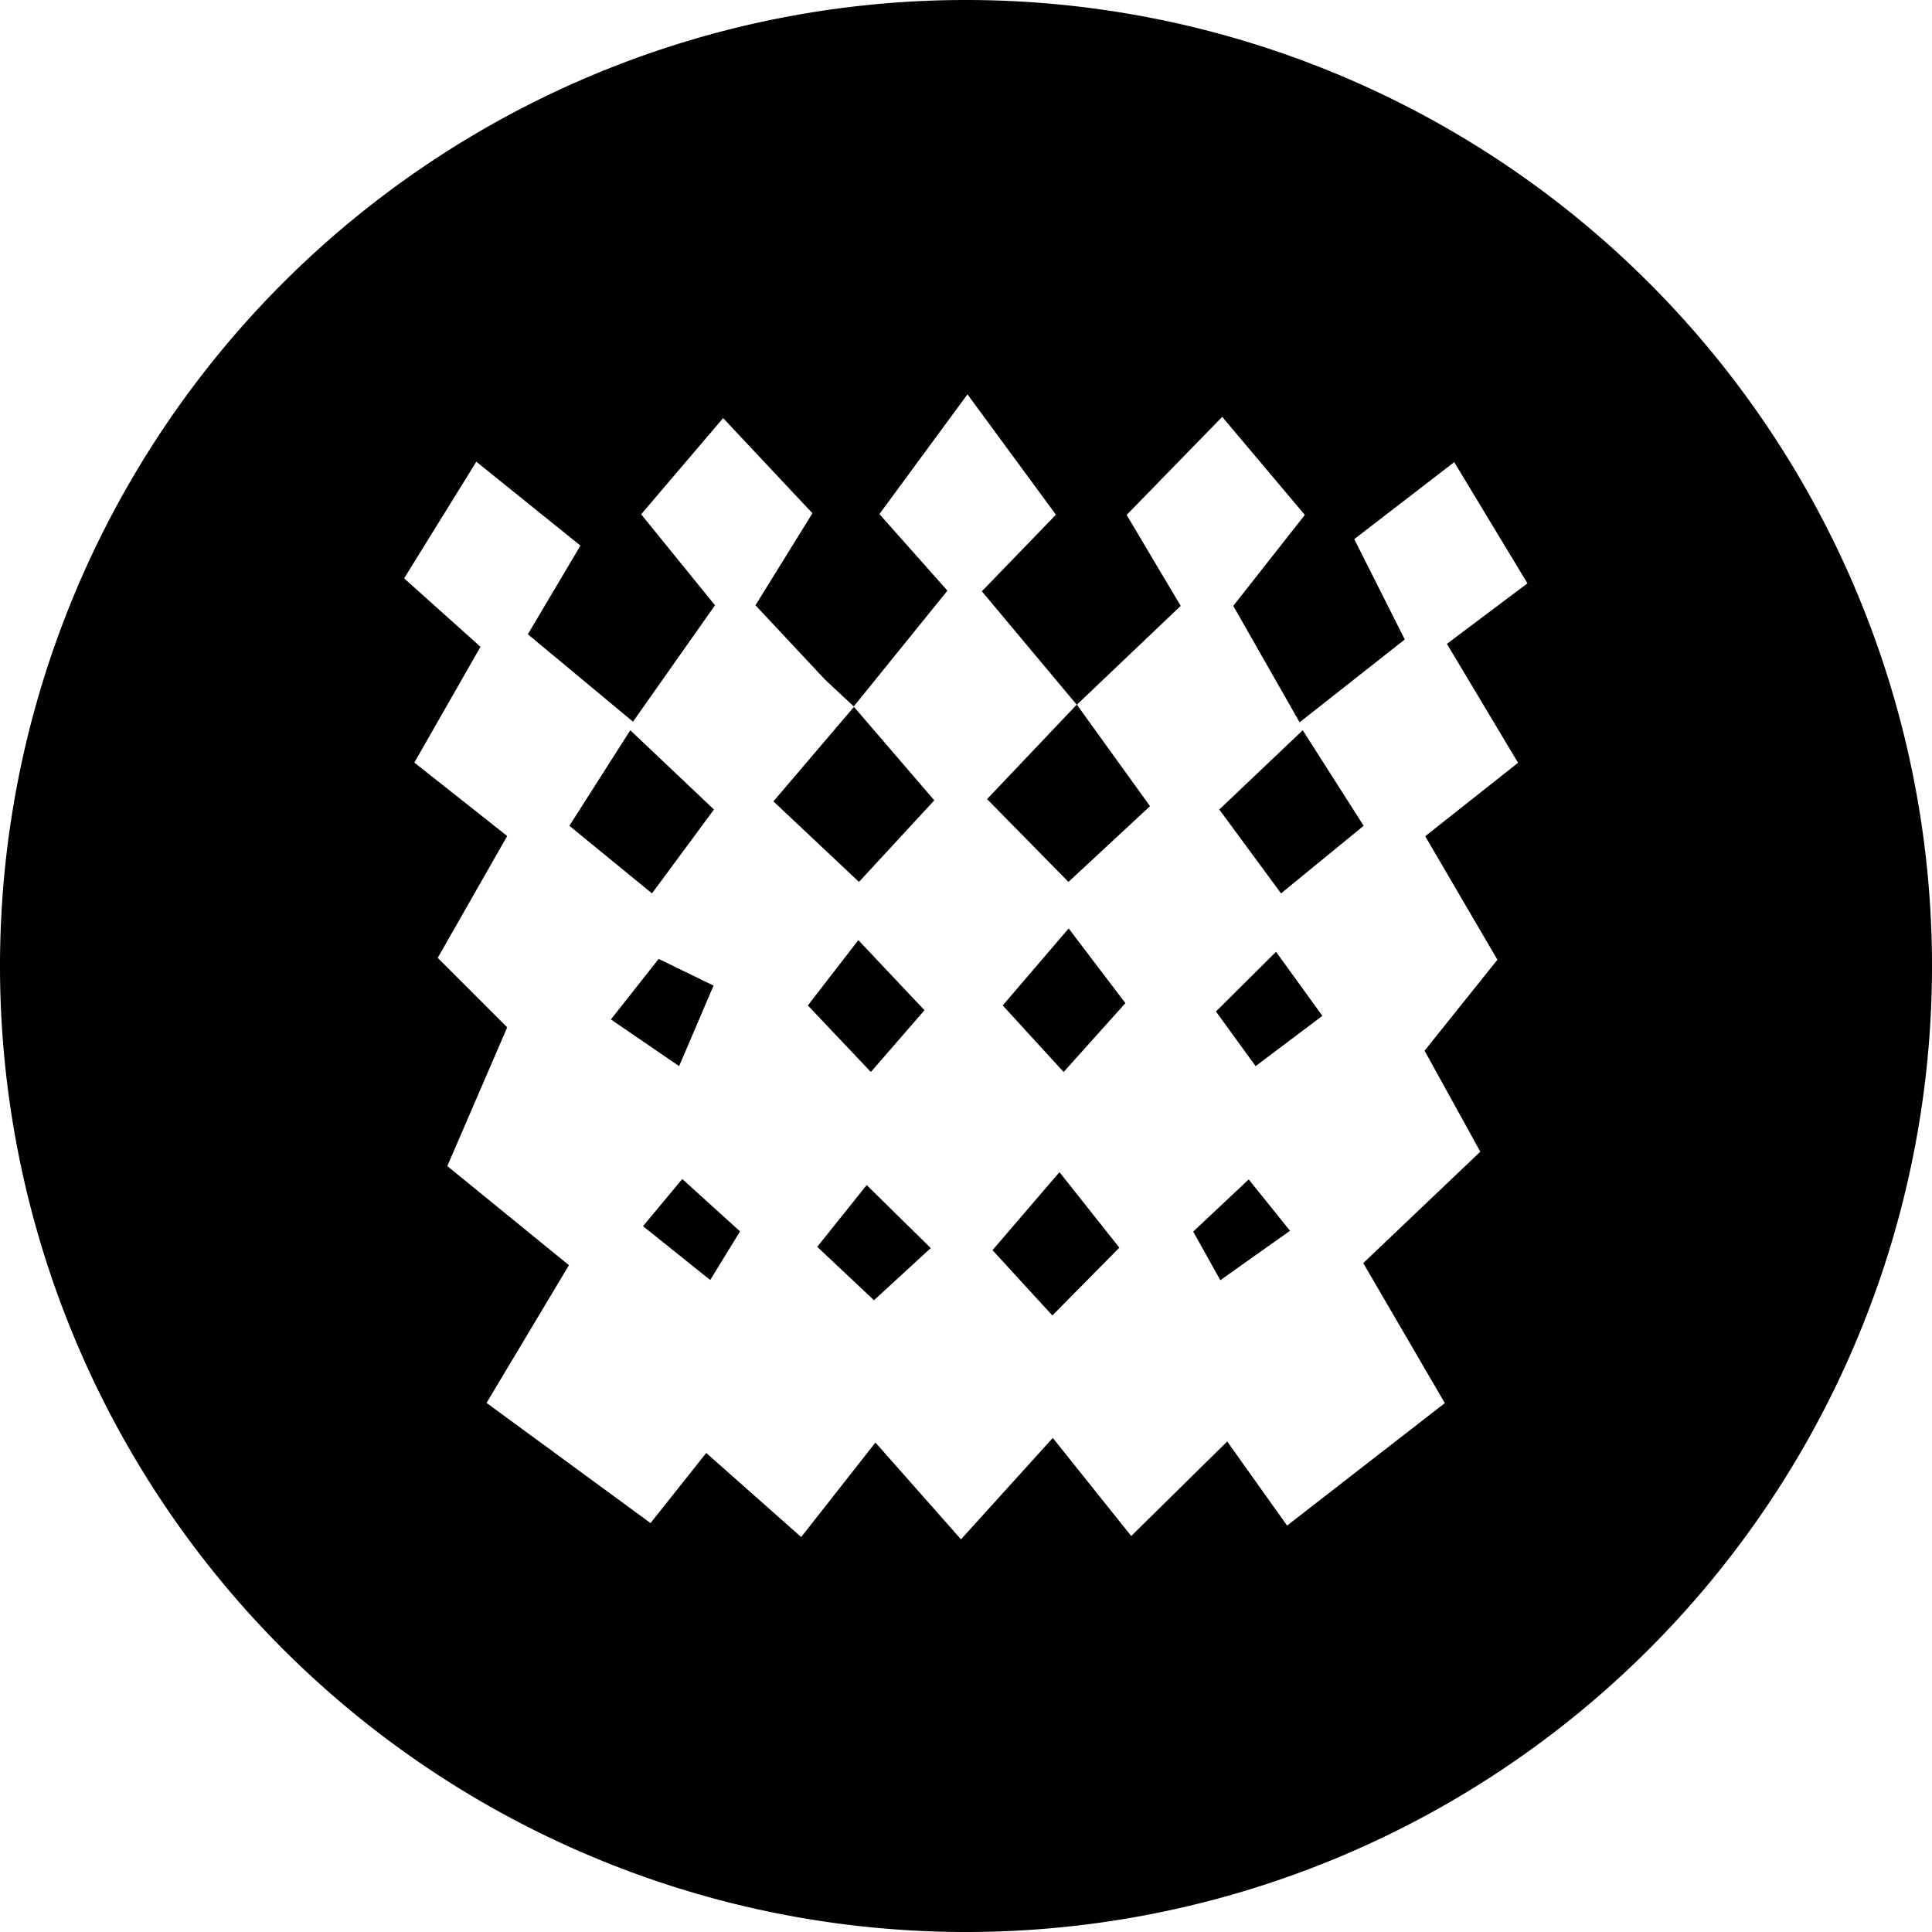 <svg width="12.26mm" height="12.26mm" version="1.1" viewBox="0 0 9.26 9.26" xmlns="http://www.w3.org/2000/svg">
 <g transform="translate(-86.094 -131.8)">
  <path d="m90.724 131.8a4.63 4.63 0 0 0-4.63 4.63 4.63 4.63 0 0 0 4.63 4.63 4.63 4.63 0 0 0 4.63-4.63 4.63 4.63 0 0 0-4.63-4.63zm7e-3 1.89 0.424 0.577-0.355 0.367 0.455 0.544 0.498-0.474-0.259-0.436 0.458-0.47 0.396 0.47-0.343 0.436 0.318 0.558 0.504-0.397-0.242-0.481 0.479-0.369 0.351 0.581-0.386 0.29 0.341 0.57-0.445 0.352 0.346 0.592-0.349 0.436 0.267 0.484-0.561 0.534 0.391 0.671-0.756 0.587-0.287-0.403-0.46 0.453-0.376-0.47-0.44 0.486-0.41-0.464-0.356 0.453-0.455-0.403-0.267 0.336-0.786-0.576 0.395-0.66-0.583-0.475 0.287-0.665-0.333-0.333 0.333-0.584-0.445-0.352 0.317-0.555-0.366-0.328 0.346-0.559 0.499 0.402-0.252 0.425 0.504 0.419 0.393-0.558-0.354-0.436 0.393-0.461 0.428 0.456-0.273 0.441 0.333 0.356 0.138 0.129 0.449-0.555-0.326-0.367zm-0.544 1.498-0.386 0.453 0.41 0.386 0.361-0.391zm1.068-0.011-0.43 0.453 0.39 0.397 0.391-0.363zm-2.14 0.123-0.292 0.458 0.396 0.324 0.297-0.402zm3.223 0-0.4 0.38 0.296 0.402 0.396-0.324zm-1.122 0.95-0.316 0.369 0.292 0.319 0.296-0.33zm-1.008 0.056-0.242 0.313 0.302 0.319 0.257-0.296zm2.002 0.056-0.288 0.286 0.19 0.262 0.32-0.241zm-2.959 0.034-0.229 0.29 0.327 0.224 0.165-0.386zm1.921 1.022-0.321 0.374 0.287 0.313 0.321-0.325zm-1.808 0.033-0.188 0.226 0.322 0.258 0.143-0.233zm2.715 2e-3 -0.266 0.25 0.13 0.233 0.334-0.237zm-1.831 0.027-0.237 0.296 0.272 0.256 0.272-0.25z" id="svg5" stroke-width=".059"/>
 </g>
</svg>
